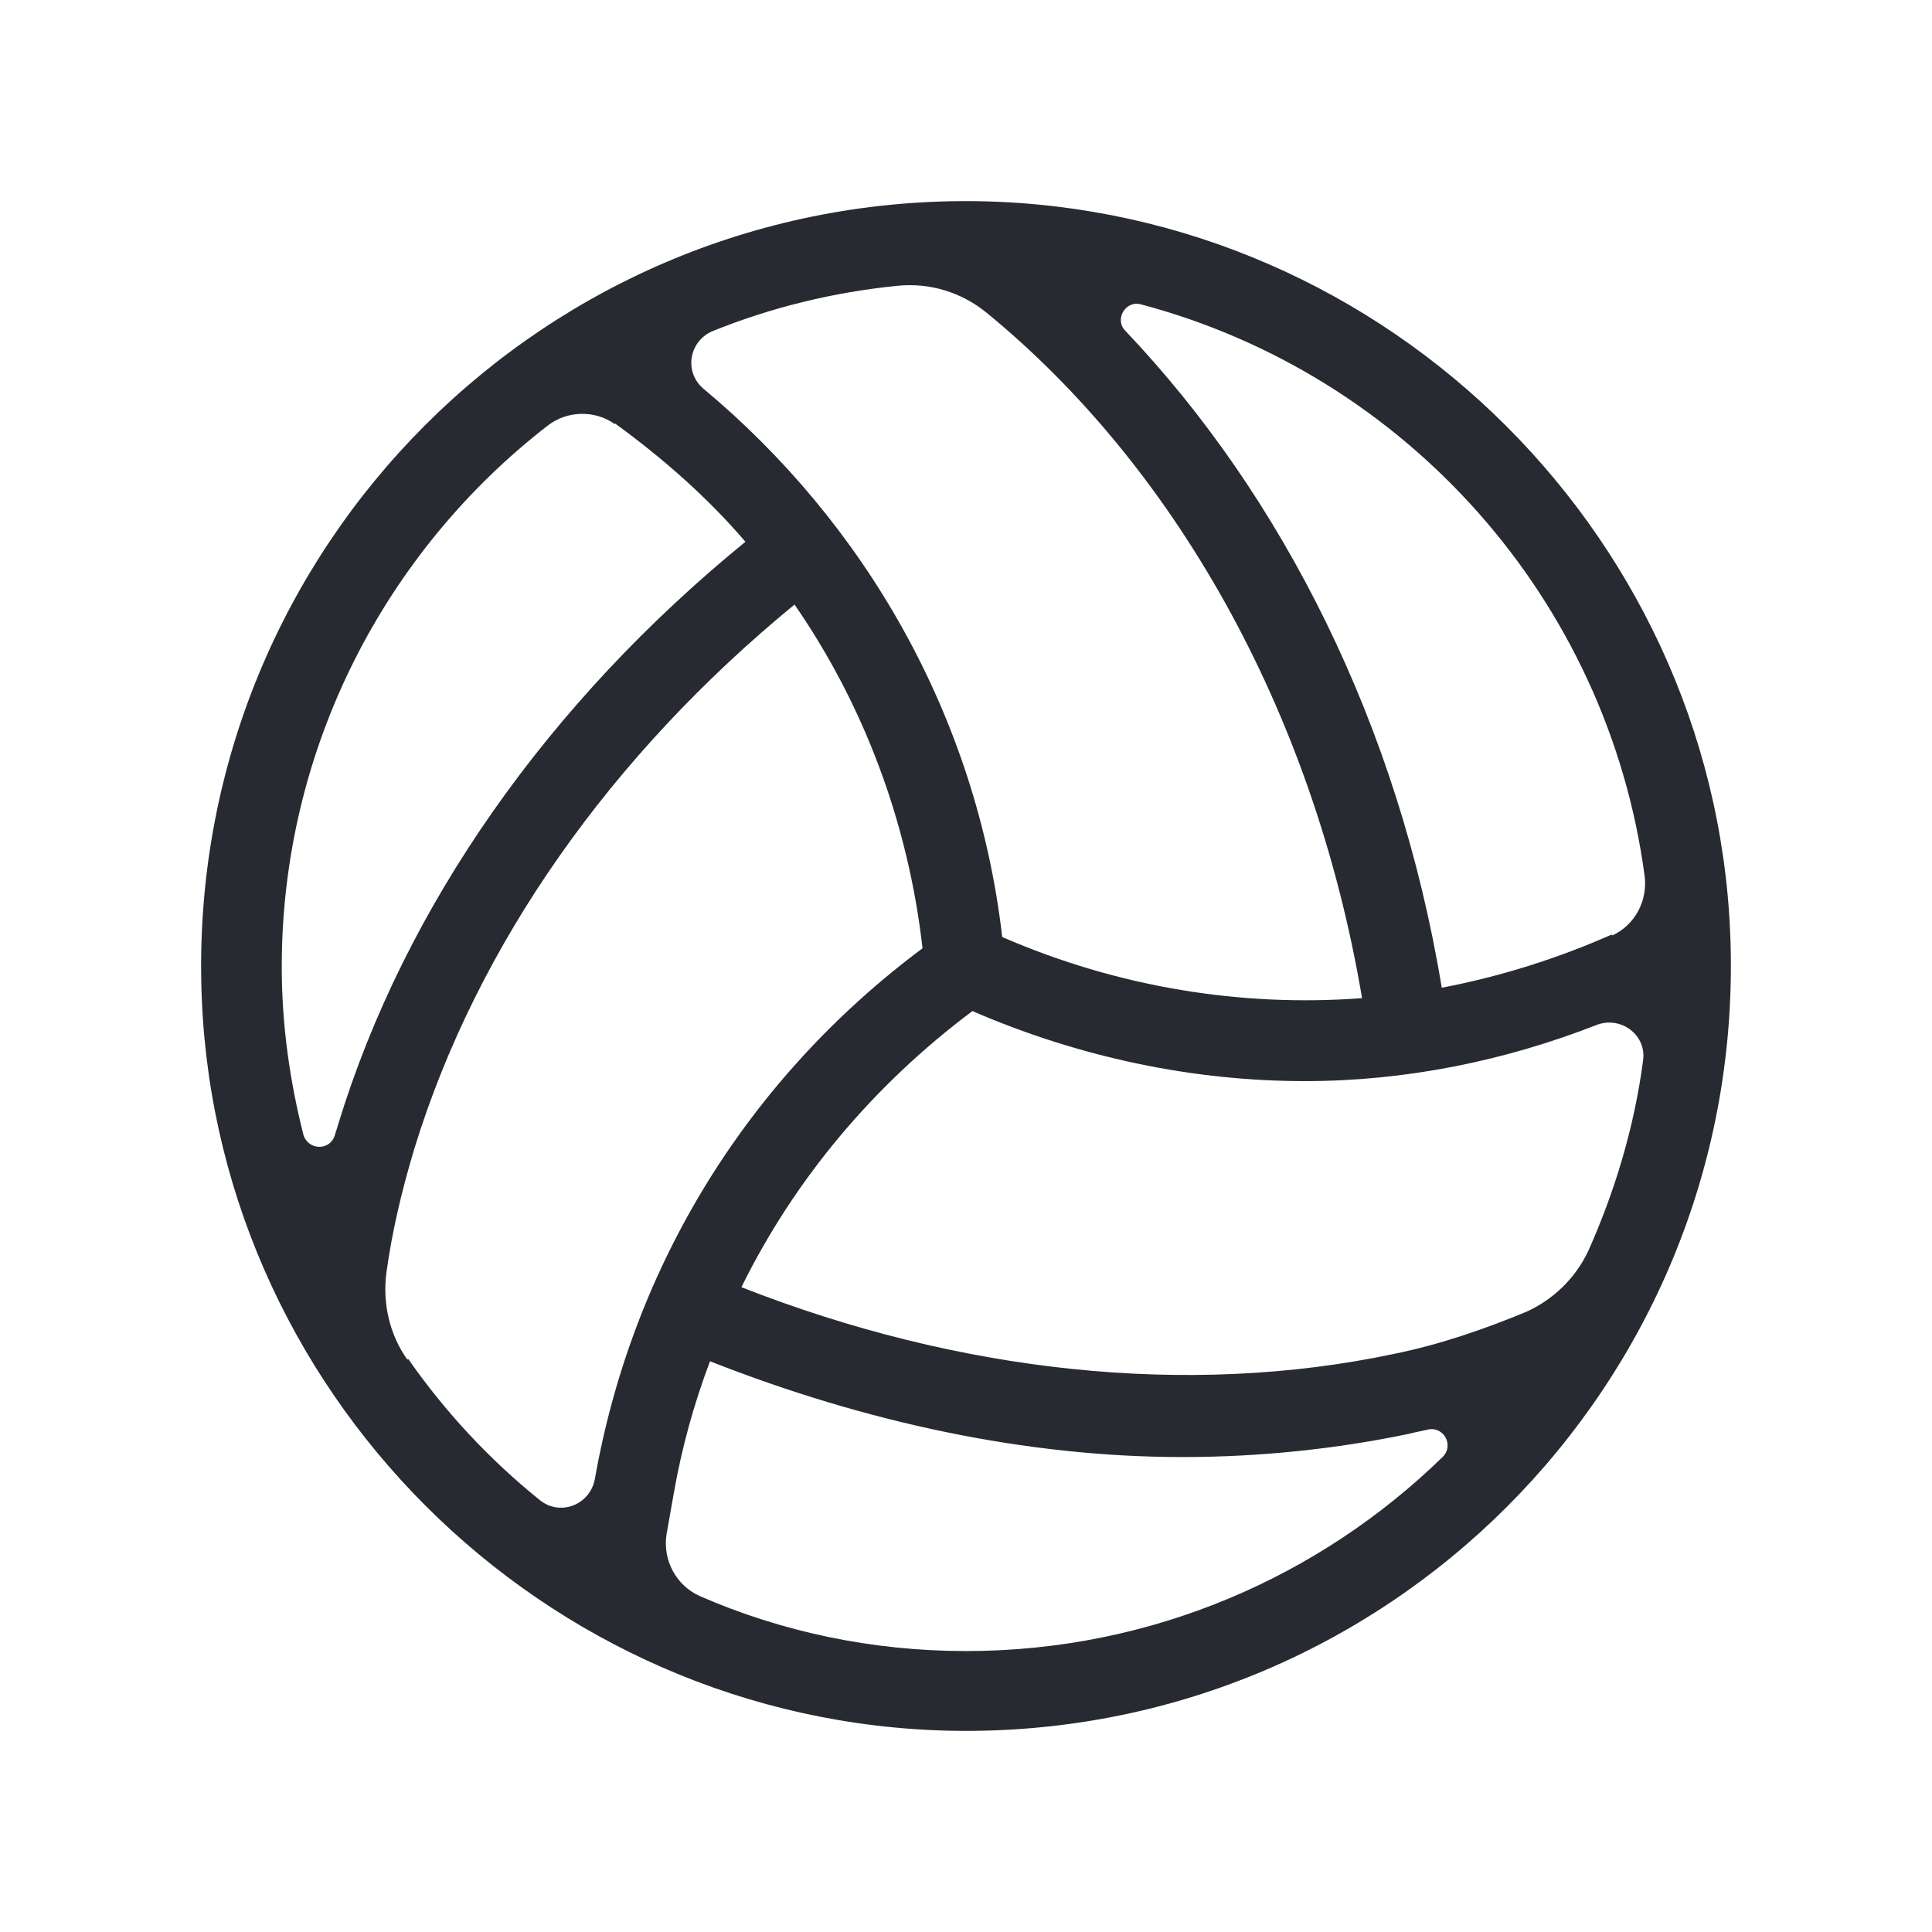 <?xml version="1.0" encoding="UTF-8"?>
<svg id="Outline" xmlns="http://www.w3.org/2000/svg" viewBox="0 0 24 24">
  <defs>
    <style>
      .cls-1 {
        fill: #282a32;
        stroke-width: 0px;
      }
    </style>
  </defs>
  <path class="cls-1" d="m12.18,2.5c-5.39-.1-9.78,4.29-9.68,9.68.09,5.08,4.24,9.22,9.32,9.32,5.39.1,9.78-4.29,9.68-9.68-.09-5.08-4.24-9.22-9.32-9.32Zm4.73,9.9c-1.48.11-3.01-.13-4.46-.76-.32-2.76-1.72-5.15-3.71-6.81-.25-.21-.18-.6.12-.72.72-.29,1.49-.48,2.29-.56.4-.04.79.08,1.1.33,2.3,1.88,4.06,4.9,4.67,8.52Zm-.7,1.03c1.25,0,2.48-.25,3.63-.7.3-.11.62.13.57.45-.11.83-.35,1.62-.68,2.36-.16.34-.44.61-.78.76-.51.21-1.05.4-1.64.52-2.56.54-5.4.23-8.1-.83.66-1.34,1.64-2.51,2.87-3.43,1.34.58,2.75.87,4.13.87Zm3.81-1.82c-.68.3-1.38.52-2.11.66-.54-3.28-1.99-6.12-3.93-8.16-.14-.14,0-.38.19-.33,3.29.87,5.8,3.66,6.26,7.1.04.31-.12.61-.4.74ZM7.64,5.26c.59.43,1.14.91,1.62,1.47-2.44,1.99-4.23,4.52-5.06,7.24-.01.04-.03.09-.04.13-.06.2-.33.19-.39,0-.17-.67-.27-1.37-.27-2.09,0-2.73,1.3-5.17,3.3-6.72.24-.19.59-.2.84-.02Zm-2.58,11.63c-.22-.31-.31-.7-.26-1.08.07-.51.19-1.02.35-1.55.78-2.53,2.44-4.88,4.72-6.75.85,1.23,1.41,2.69,1.59,4.27-2.16,1.61-3.6,3.93-4.07,6.59h0c-.06.33-.44.47-.69.26-.62-.5-1.17-1.09-1.63-1.75Zm6.94,3.62c-1.17,0-2.29-.24-3.3-.68-.3-.13-.47-.45-.42-.77l.09-.51c.1-.57.25-1.11.45-1.64,1.93.76,3.93,1.19,5.87,1.19.96,0,1.91-.1,2.82-.29.07-.02.14-.03.22-.05.2-.05.34.19.19.34-1.53,1.49-3.62,2.41-5.92,2.41Z"/>
</svg>